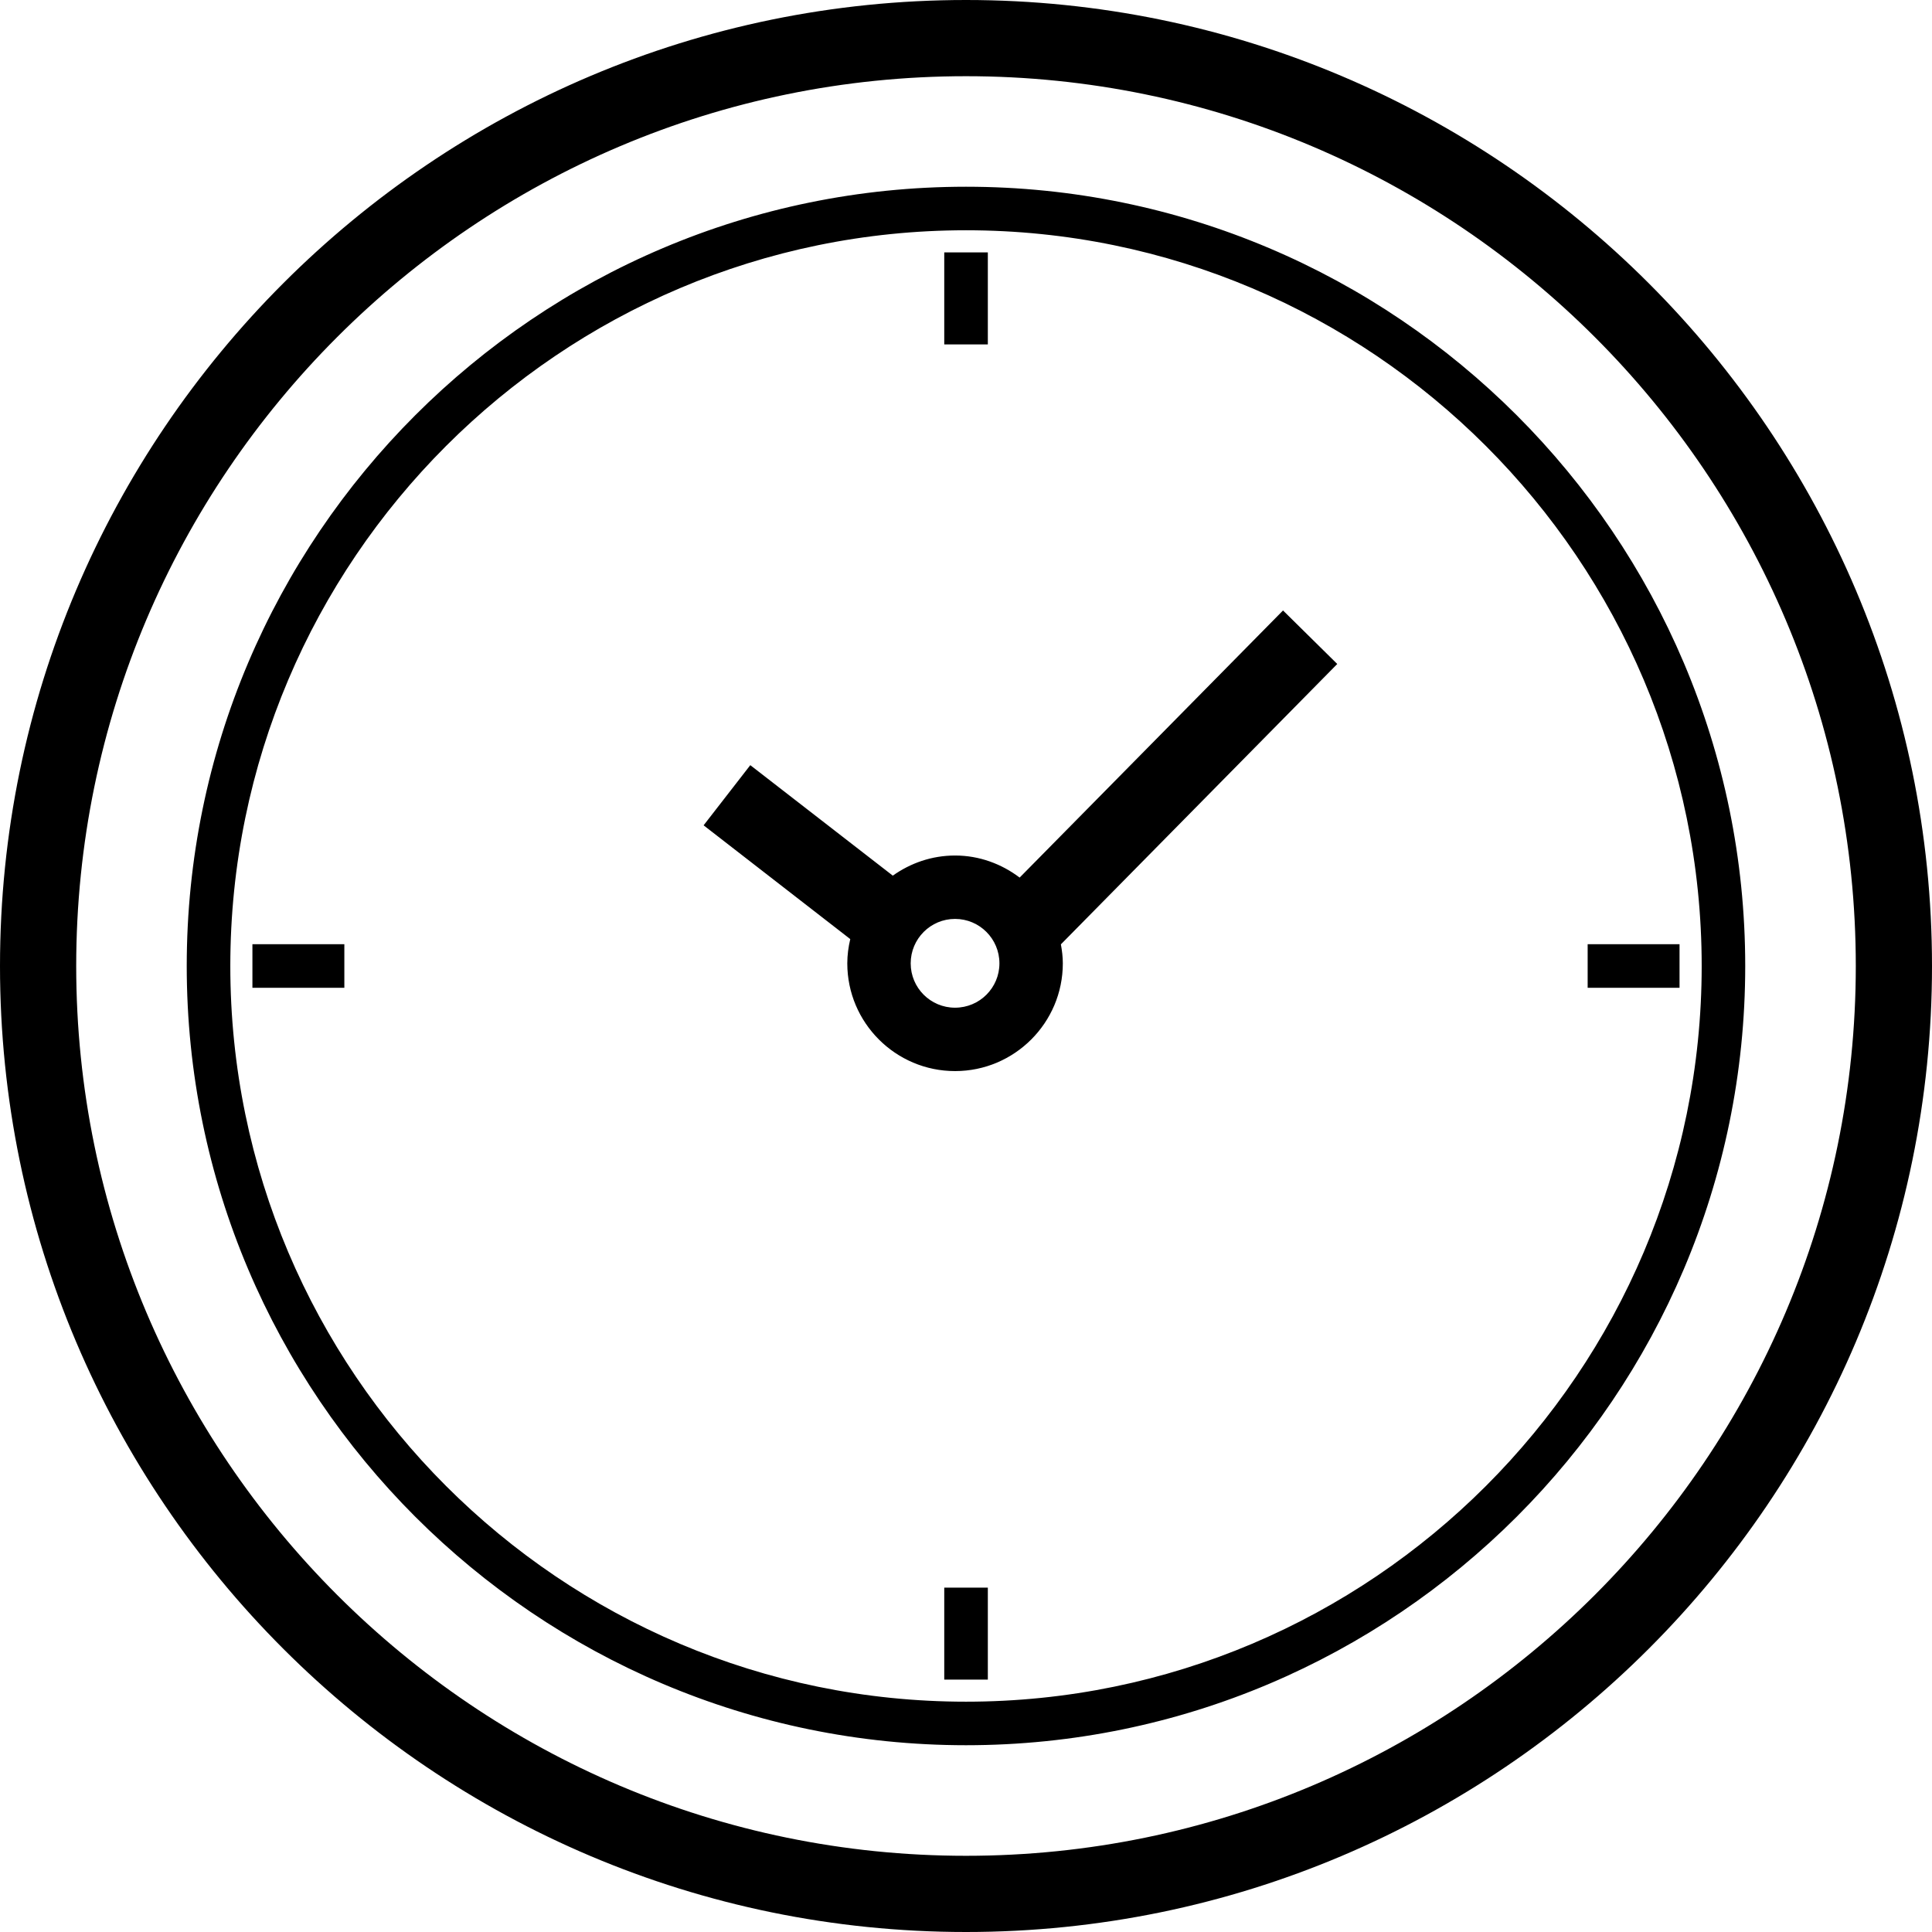 <svg width="43" height="43" viewBox="0 0 43 43" fill="none" xmlns="http://www.w3.org/2000/svg">
<path fill-rule="evenodd" clip-rule="evenodd" d="M21.5 1.696C10.58 1.696 1.696 10.581 1.696 21.501C1.696 32.42 10.58 41.304 21.5 41.304C32.42 41.304 41.304 32.42 41.304 21.501C41.304 10.581 32.42 1.696 21.5 1.696ZM21.5 43C9.645 43 0 33.356 0 21.501C0 9.645 9.645 -0 21.5 -0C33.355 -0 43 9.645 43 21.501C43 33.356 33.355 43 21.5 43ZM21.5 5.125C12.471 5.125 5.126 12.472 5.126 21.5C5.126 30.529 12.471 37.874 21.5 37.874C30.528 37.874 37.874 30.529 37.874 21.5C37.874 12.472 30.528 5.125 21.5 5.125ZM21.5 38.843C11.937 38.843 4.156 31.062 4.156 21.5C4.156 11.938 11.937 4.156 21.5 4.156C31.063 4.156 38.843 11.938 38.843 21.5C38.843 31.062 31.063 38.843 21.5 38.843ZM21.016 7.665H21.986V5.618H21.016V7.665ZM21.986 37.382H21.016V35.336H21.986V37.382ZM37.381 21.985H35.336V21.015H37.381V21.985ZM5.618 21.985H7.664V21.015H5.618V21.985ZM20.269 21.441C20.269 21.987 20.711 22.428 21.256 22.428C21.802 22.428 22.244 21.987 22.244 21.441C22.244 20.895 21.802 20.452 21.256 20.452C20.711 20.452 20.269 20.895 20.269 21.441ZM28.556 13.587L29.763 14.778L23.612 21.018C23.637 21.156 23.655 21.296 23.655 21.441C23.655 22.763 22.579 23.839 21.257 23.839C19.934 23.839 18.858 22.763 18.858 21.441C18.858 21.255 18.883 21.075 18.924 20.901L15.66 18.369L16.699 17.03L19.871 19.489C20.263 19.21 20.739 19.041 21.257 19.041C21.798 19.041 22.293 19.229 22.694 19.532L28.556 13.587Z" fill="black"/>
</svg>
